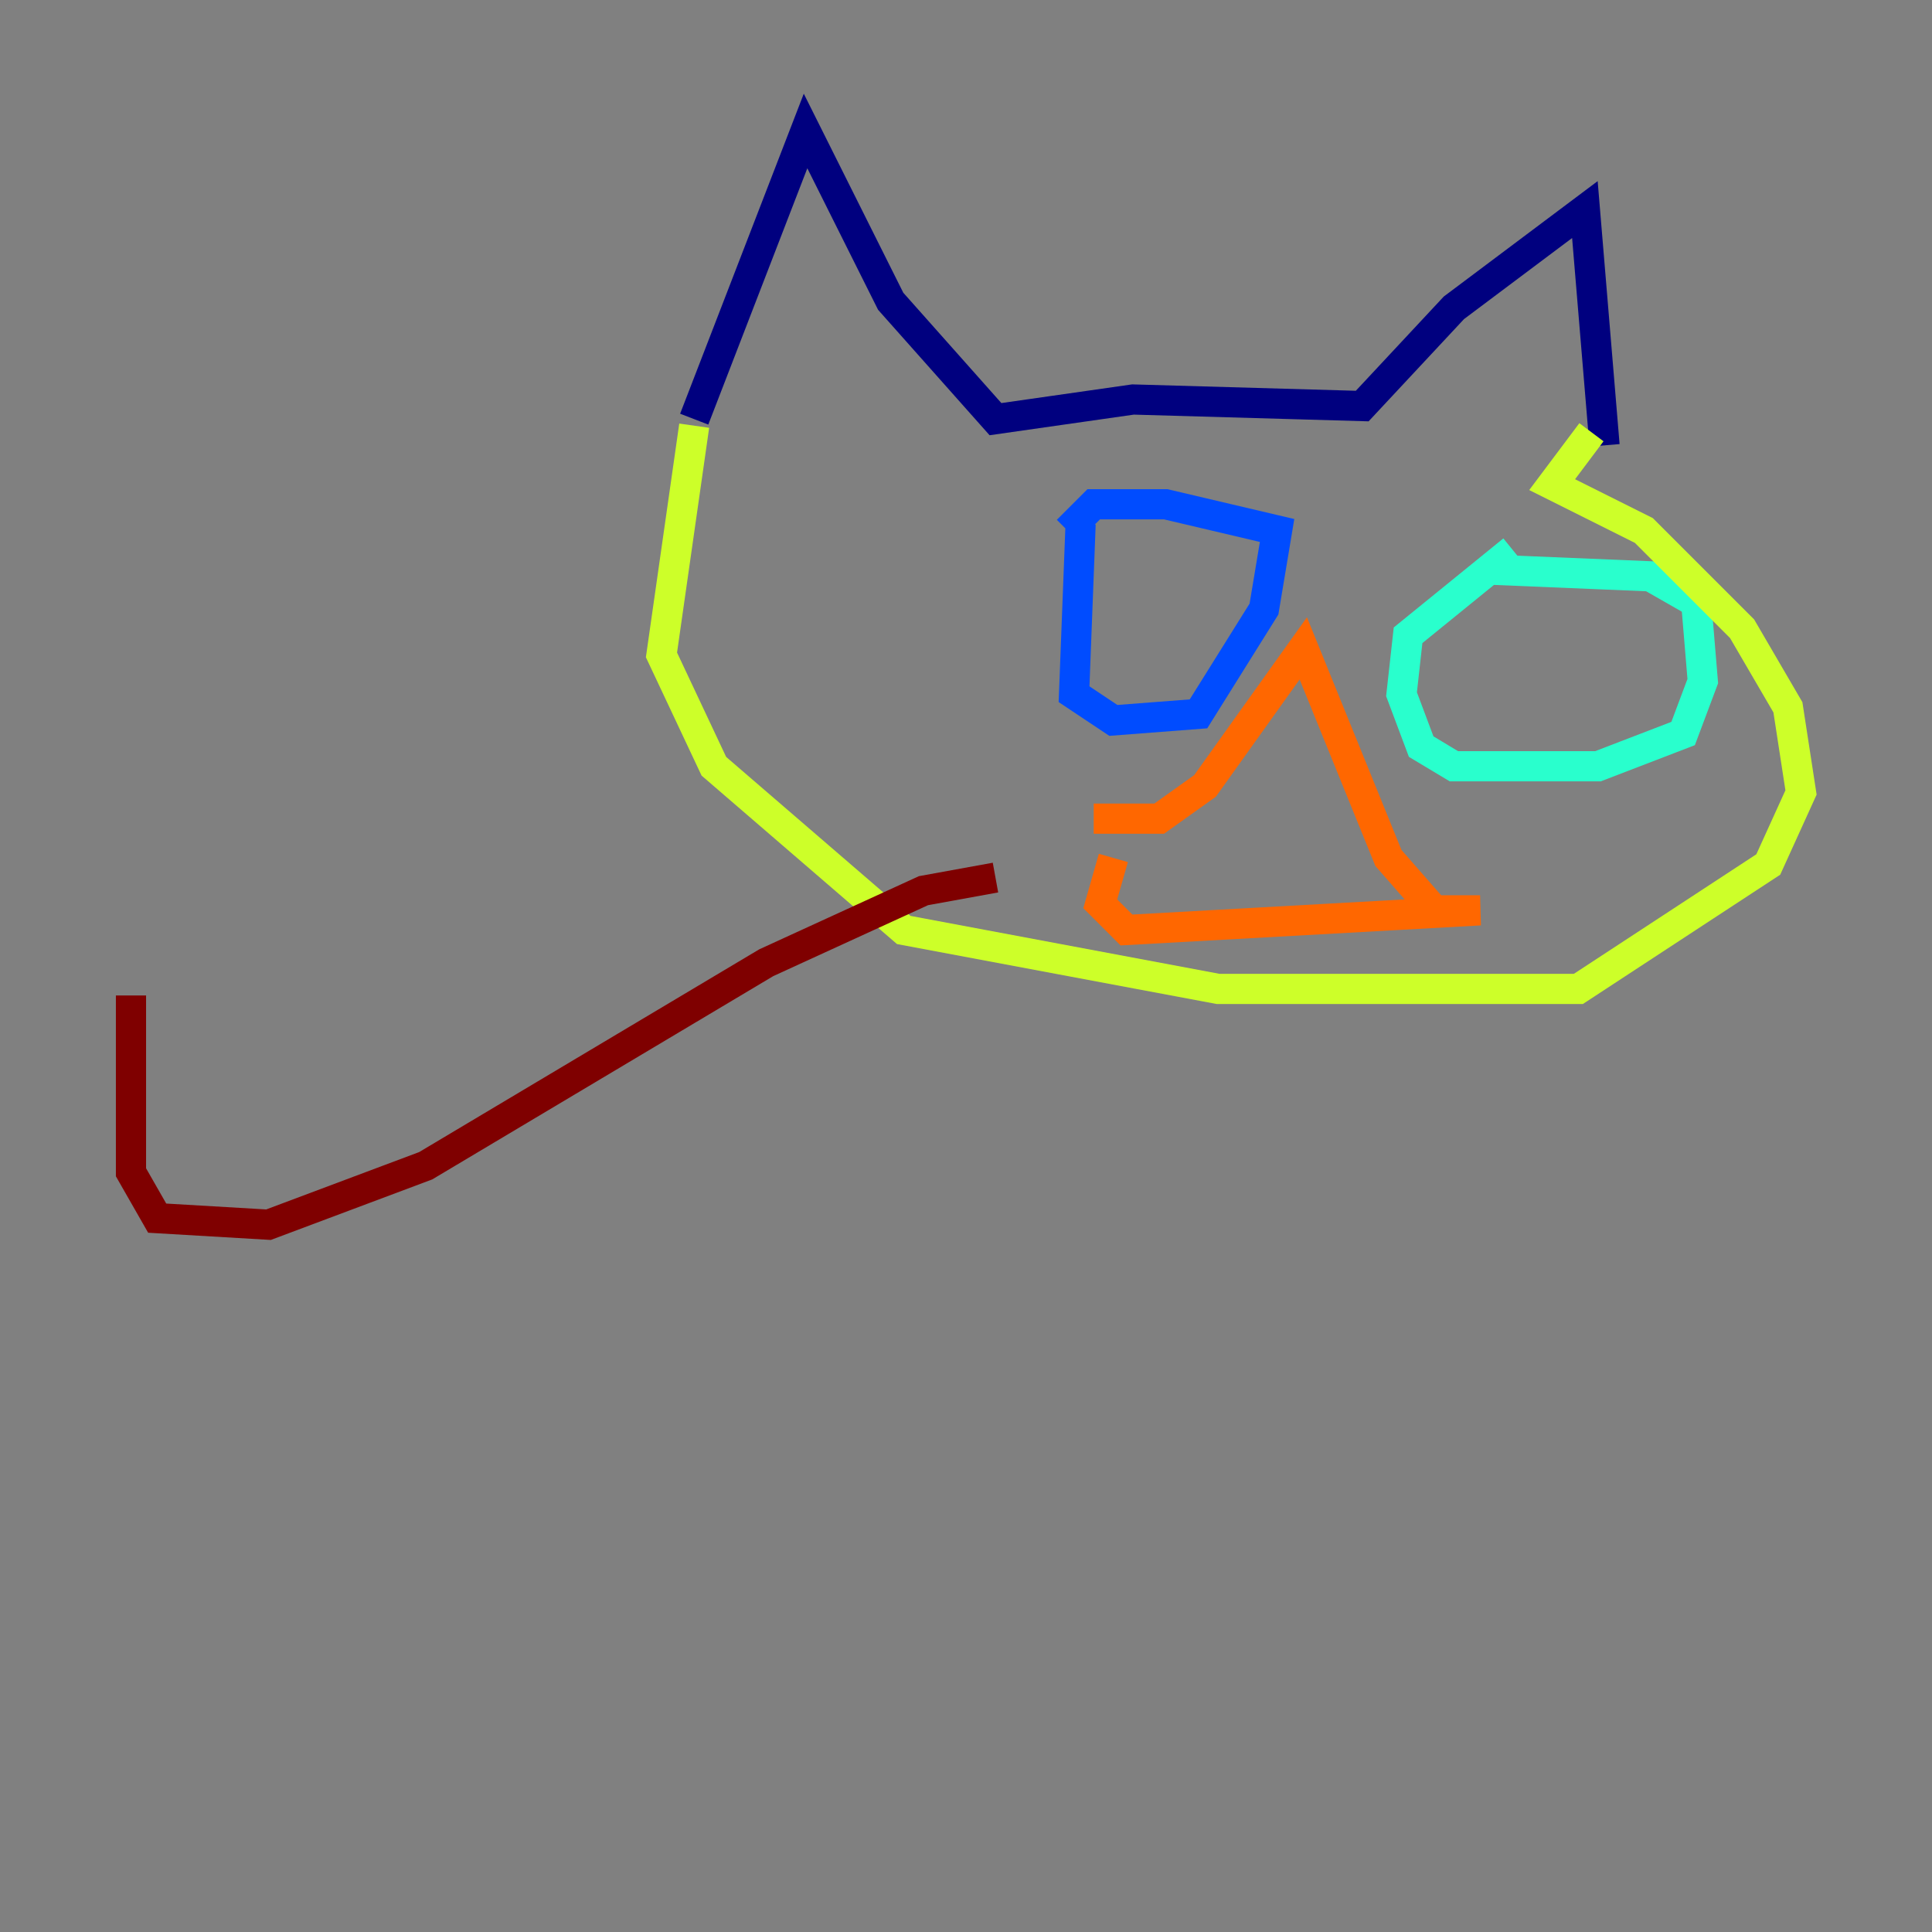 <?xml version="1.0" encoding="utf-8" ?>
<svg baseProfile="tiny" height="128" version="1.2" viewBox="0,0,128,128" width="128" xmlns="http://www.w3.org/2000/svg" xmlns:ev="http://www.w3.org/2001/xml-events" xmlns:xlink="http://www.w3.org/1999/xlink"><rect x="0" y="0" width="128" height="128" fill="#808080" stroke="none"/><defs /><polyline fill="none" points="45.993,27.77 53.37,8.678 59.01,19.959 65.953,27.77 75.064,26.468 90.251,26.902 96.325,20.393 105.003,13.885 106.305,29.505" stroke="#00007f" stroke-width="2" /><polyline fill="none" points="71.593,34.712 71.159,45.993 73.763,47.729 79.403,47.295 83.742,40.352 84.61,35.146 77.234,33.41 72.461,33.41 70.725,35.146" stroke="#004cff" stroke-width="2" /><polyline fill="none" points="100.231,36.447 93.288,42.088 92.854,45.993 94.156,49.464 96.325,50.766 105.871,50.766 111.512,48.597 112.814,45.125 112.38,39.919 109.342,38.183 98.929,37.749" stroke="#29ffcd" stroke-width="2" /><polyline fill="none" points="45.993,28.203 43.824,43.39 47.295,50.766 59.878,61.614 80.705,65.519 104.57,65.519 117.153,57.275 119.322,52.502 118.454,46.861 115.417,41.654 108.909,35.146 102.834,32.108 105.437,28.637" stroke="#cdff29" stroke-width="2" /><polyline fill="none" points="72.461,54.237 76.8,54.237 79.837,52.068 86.346,42.956 91.986,56.841 95.024,60.312 98.061,60.312 74.63,61.614 72.895,59.878 73.763,56.841" stroke="#ff6700" stroke-width="2" /><polyline fill="none" points="65.953,58.142 61.18,59.01 50.766,63.783 28.203,77.234 17.79,81.139 10.414,80.705 8.678,77.668 8.678,65.953" stroke="#7f0000" stroke-width="2" /></svg>